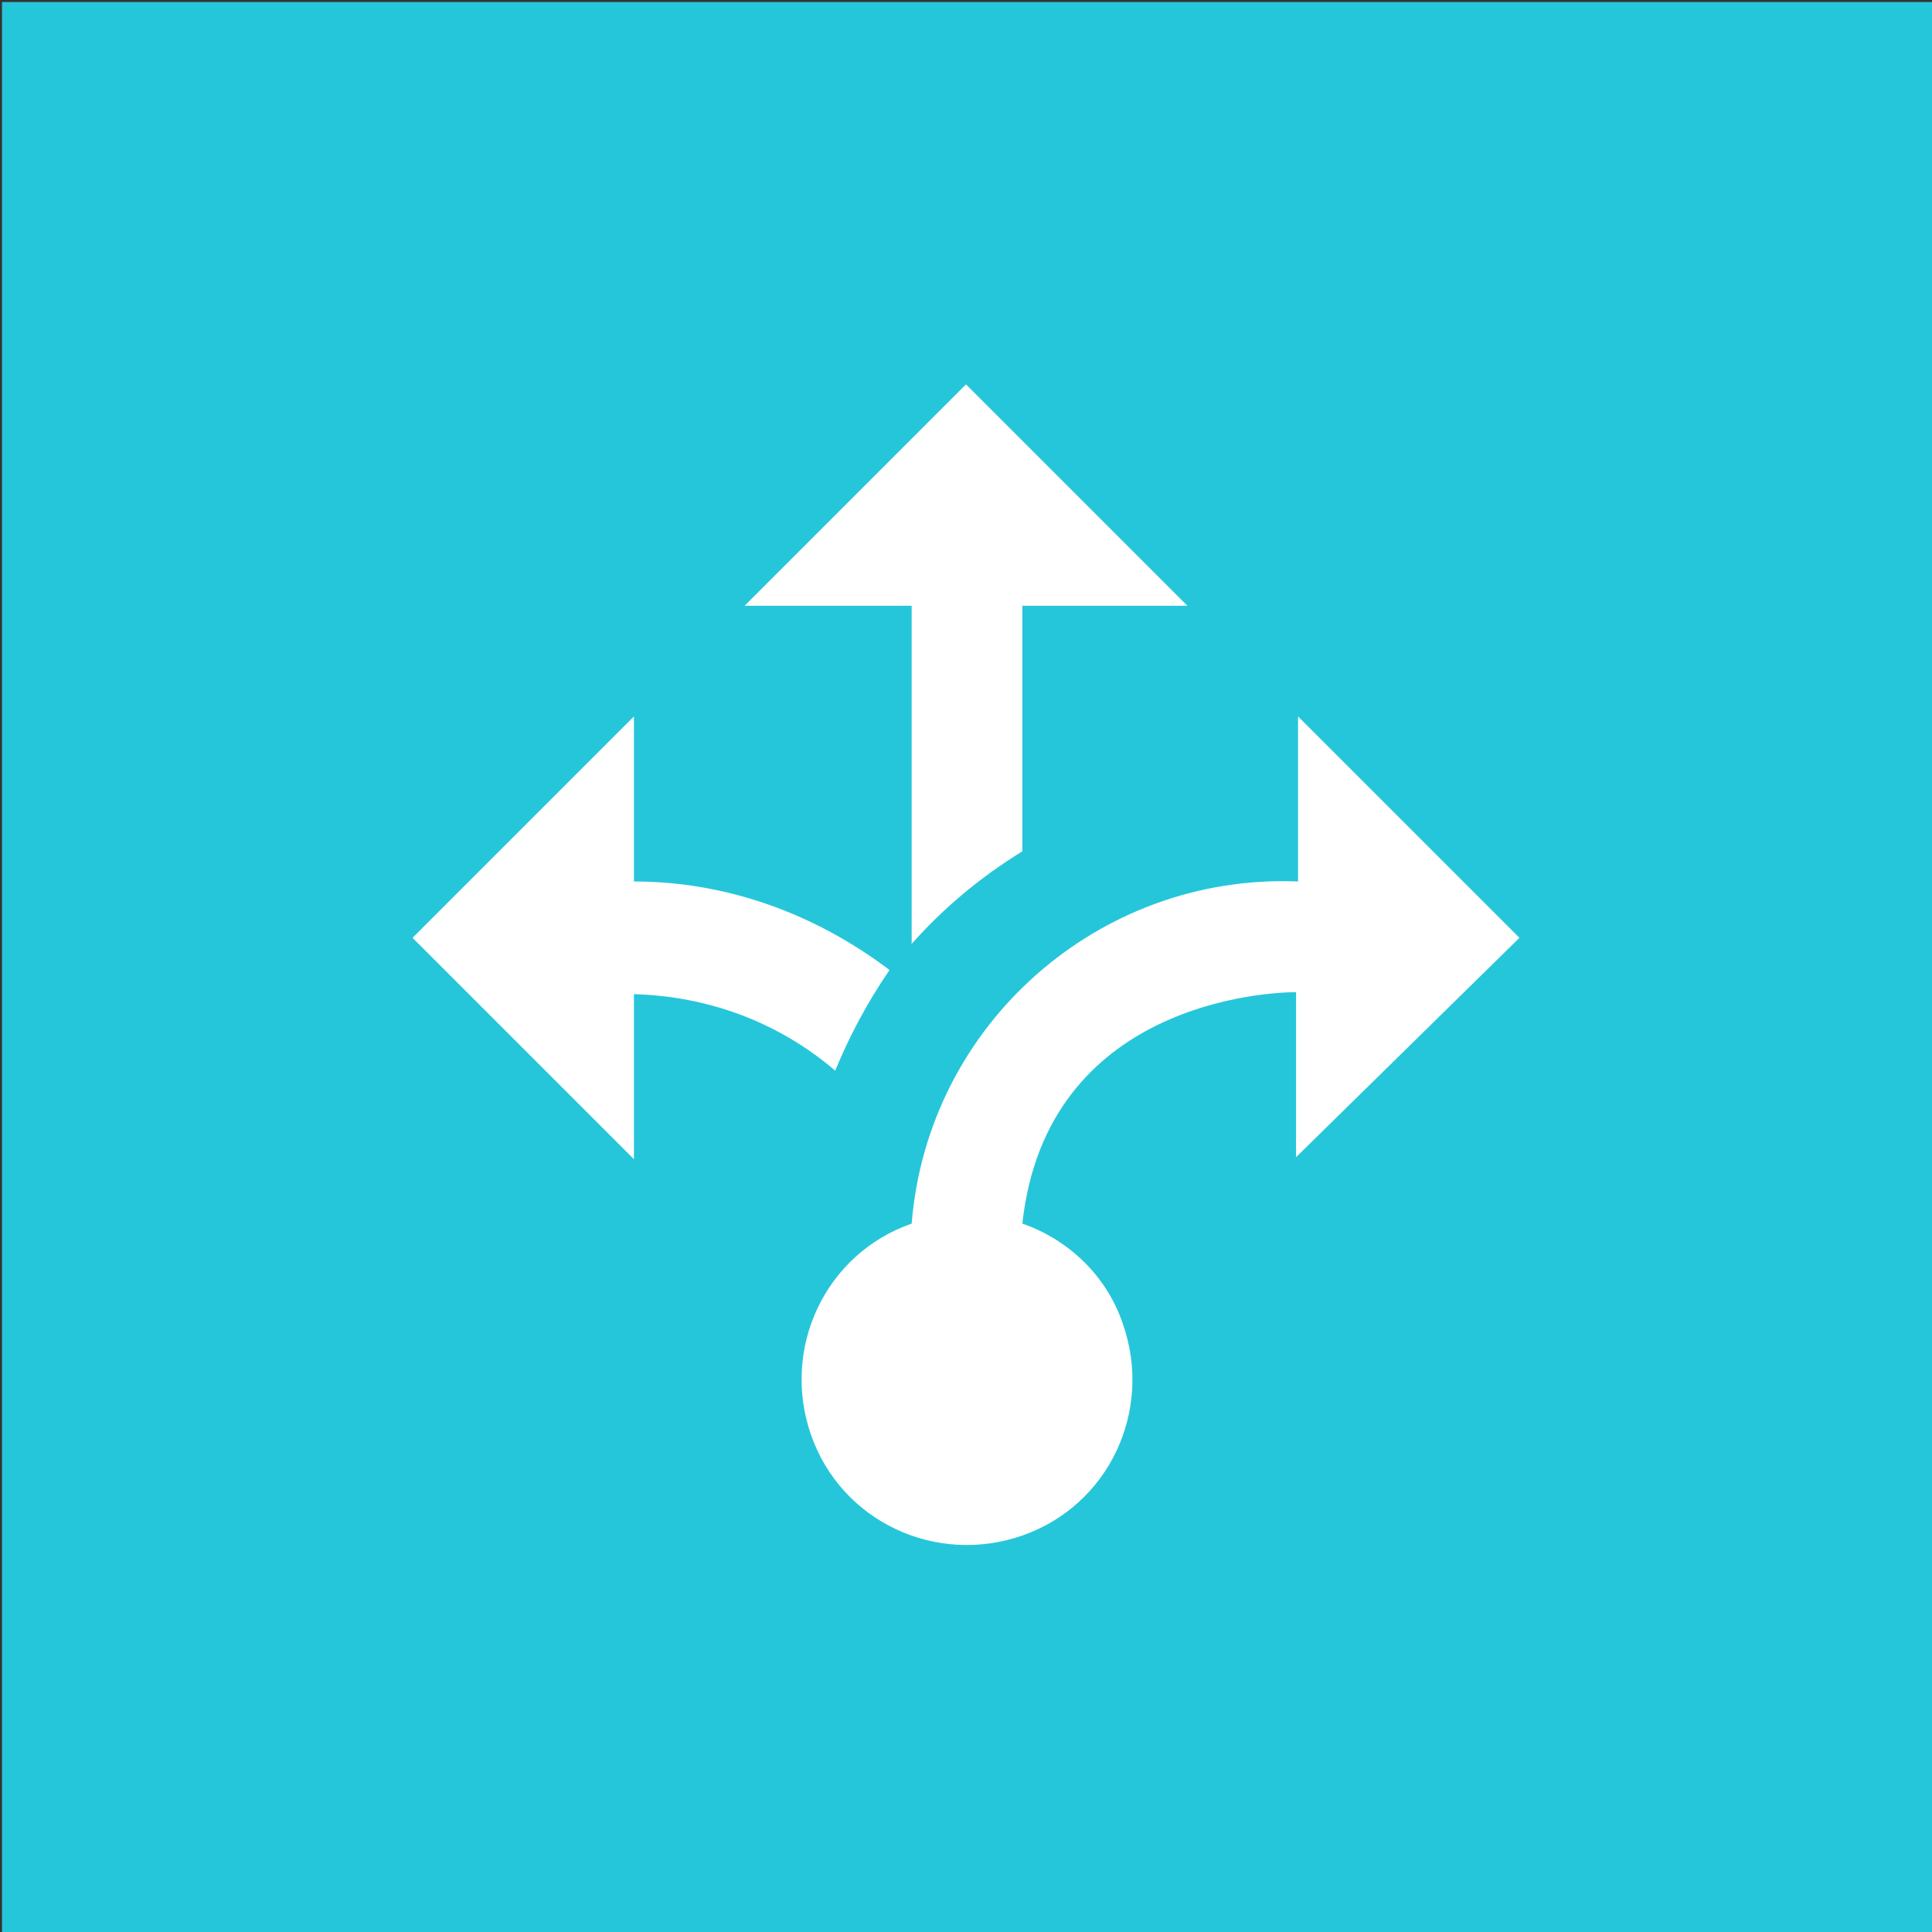 <?xml version="1.0" encoding="utf-8"?>
<!-- Generator: Adobe Illustrator 22.1.0, SVG Export Plug-In . SVG Version: 6.00 Build 0)  -->
<svg version="1.1" id="orientation-3" xmlns="http://www.w3.org/2000/svg" xmlns:xlink="http://www.w3.org/1999/xlink" x="0px"
	 y="0px" viewBox="0 0 96 96" style="enable-background:new 0 0 96 96;" xml:space="preserve">
<rect x="0" y="0" width="96" height="96" fill="#333333" stroke="none"/>
<style type="text/css">
	.st0{fill:#26C6DA;}
	.st1{fill:#FFFFFF;}
</style>
<rect id="bg" x="0.1" y="0.1" class="st0" width="95.9" height="95.9"/>
<path id="icone" class="st1" d="M45.3,30.1H37l11-11l11,11h-8.2v12.2c-2.1,1.3-3.9,2.8-5.5,4.6V30.1 M75.5,46.6l-11-11v8.2
	c-9.9-0.4-18.4,7.1-19.2,17c-4.3,1.5-6.5,6.2-5,10.5s6.2,6.5,10.5,5s6.5-6.2,5-10.5c-0.8-2.4-2.7-4.2-5-5C52,49.8,63,49.3,64.4,49.3
	v8.2L75.5,46.6 M44.2,48.2c-3.7-2.8-8.1-4.4-12.7-4.4v-8.2l-11,11l11,11v-8.2c3.7,0.1,7.2,1.4,10,3.8C42.2,51.5,43.1,49.8,44.2,48.2
	z"/>
</svg>
